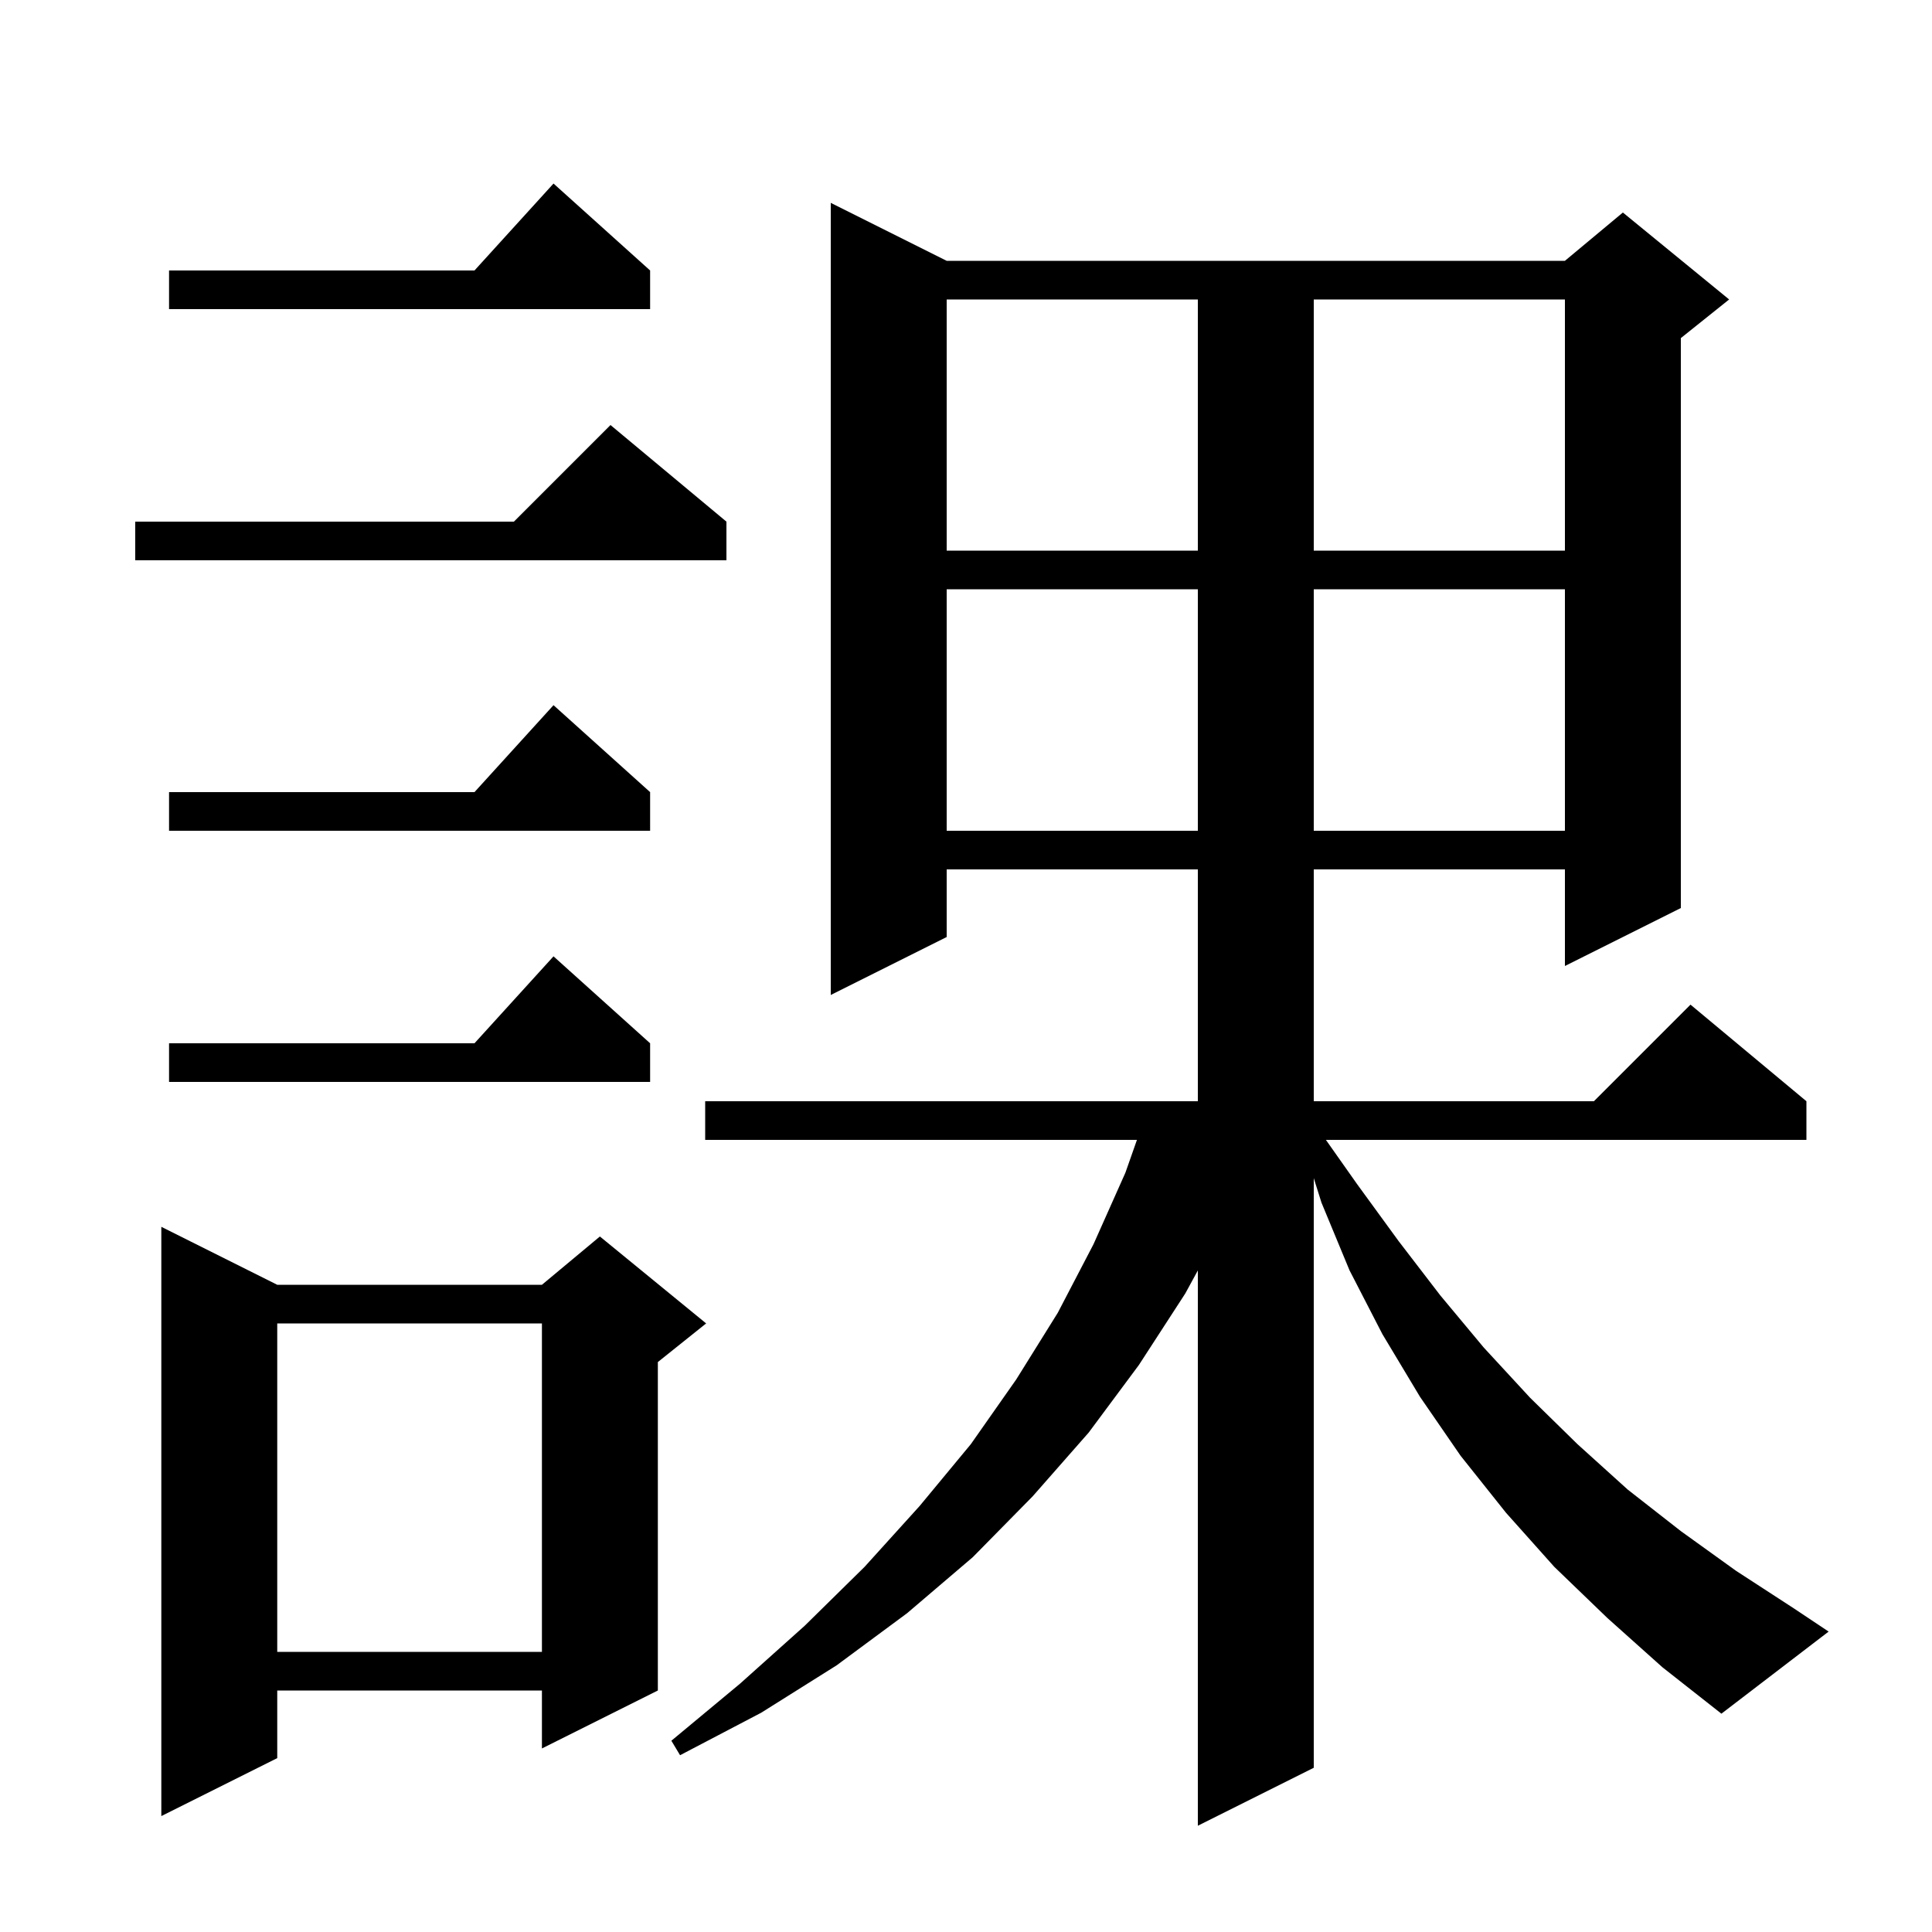 <svg xmlns="http://www.w3.org/2000/svg" xmlns:xlink="http://www.w3.org/1999/xlink" version="1.1" baseProfile="full" viewBox="0 0 200 200" width="200" height="200">
<g fill="black">
<path d="M 166.4 167.5 L 160.9 162.2 L 155.9 156.6 L 151.2 150.7 L 147.0 144.6 L 143.1 138.1 L 139.7 131.5 L 136.8 124.5 L 136.0 121.961 L 136.0 183.0 L 124.0 189.0 L 124.0 131.517 L 122.7 133.9 L 117.9 141.3 L 112.7 148.3 L 106.9 154.9 L 100.7 161.2 L 93.9 167.0 L 86.6 172.4 L 78.8 177.3 L 70.4 181.7 L 69.5 180.2 L 76.6 174.3 L 83.3 168.3 L 89.5 162.2 L 95.2 155.9 L 100.5 149.5 L 105.2 142.8 L 109.5 135.9 L 113.2 128.8 L 116.5 121.4 L 117.696 118.0 L 73.0 118.0 L 73.0 114.0 L 124.0 114.0 L 124.0 90.0 L 98.0 90.0 L 98.0 97.0 L 86.0 103.0 L 86.0 21.0 L 98.0 27.0 L 162.0 27.0 L 168.0 22.0 L 179.0 31.0 L 174.0 35.0 L 174.0 94.0 L 162.0 100.0 L 162.0 90.0 L 136.0 90.0 L 136.0 114.0 L 165.0 114.0 L 175.0 104.0 L 187.0 114.0 L 187.0 118.0 L 137.257 118.0 L 140.5 122.6 L 144.8 128.5 L 149.1 134.1 L 153.6 139.5 L 158.4 144.7 L 163.3 149.5 L 168.5 154.2 L 174.0 158.5 L 179.7 162.6 L 185.7 166.5 L 189.3 168.9 L 178.2 177.4 L 172.1 172.6 Z M 28.7 133.0 L 56.1 133.0 L 62.1 128.0 L 73.1 137.0 L 68.1 141.0 L 68.1 175.0 L 56.1 181.0 L 56.1 175.0 L 28.7 175.0 L 28.7 182.0 L 16.7 188.0 L 16.7 127.0 Z M 28.7 137.0 L 28.7 171.0 L 56.1 171.0 L 56.1 137.0 Z M 67.3 108.0 L 67.3 112.0 L 17.5 112.0 L 17.5 108.0 L 49.118 108.0 L 57.3 99.0 Z M 98.0 61.0 L 98.0 86.0 L 124.0 86.0 L 124.0 61.0 Z M 136.0 61.0 L 136.0 86.0 L 162.0 86.0 L 162.0 61.0 Z M 67.3 82.0 L 67.3 86.0 L 17.5 86.0 L 17.5 82.0 L 49.118 82.0 L 57.3 73.0 Z M 75.2 54.0 L 75.2 58.0 L 14.0 58.0 L 14.0 54.0 L 53.2 54.0 L 63.2 44.0 Z M 98.0 31.0 L 98.0 57.0 L 124.0 57.0 L 124.0 31.0 Z M 136.0 31.0 L 136.0 57.0 L 162.0 57.0 L 162.0 31.0 Z M 67.3 28.0 L 67.3 32.0 L 17.5 32.0 L 17.5 28.0 L 49.118 28.0 L 57.3 19.0 Z " />
</g>
</svg>
